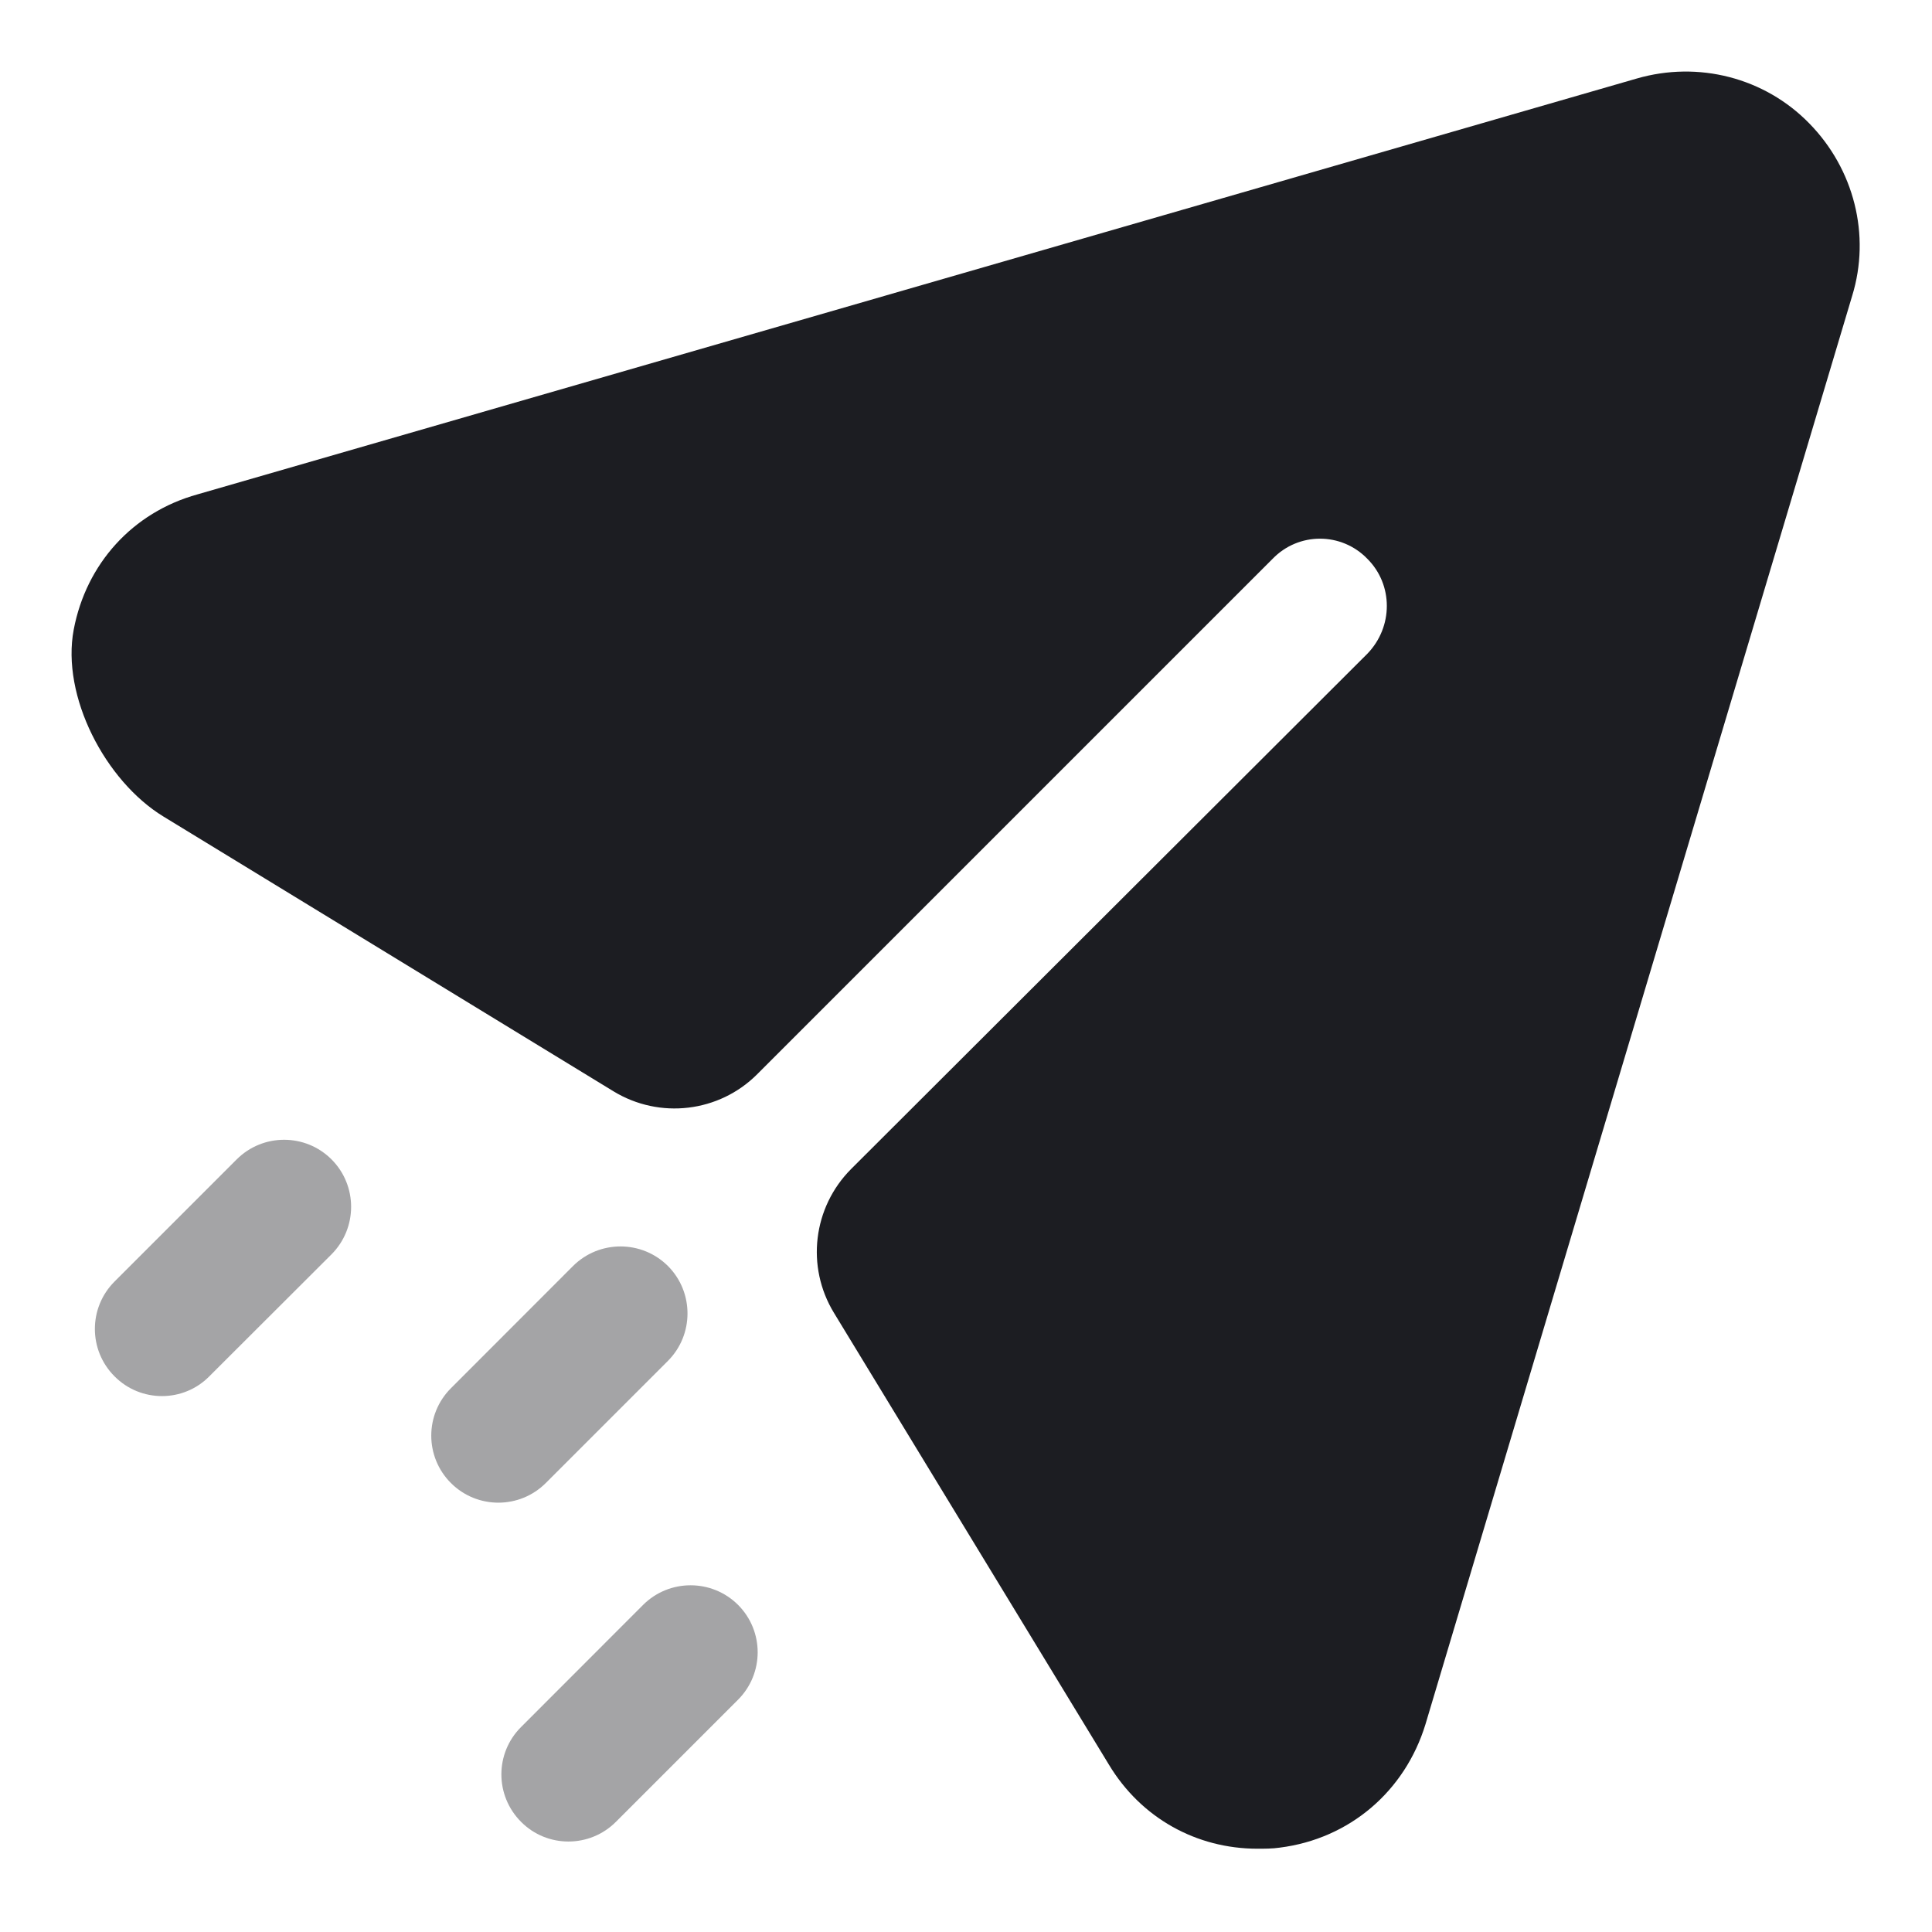 <svg xmlns="http://www.w3.org/2000/svg" width="18" height="18" viewBox="0 0 18 18" fill="none">
  <path d="M16.856 1.149C16.44 0.723 15.823 0.565 15.248 0.732L1.84 4.606C1.233 4.774 0.803 5.255 0.687 5.865C0.569 6.487 0.982 7.277 1.522 7.607L5.715 10.167C6.145 10.43 6.7 10.364 7.055 10.008L11.856 5.207C12.098 4.956 12.498 4.956 12.74 5.207C12.981 5.448 12.981 5.84 12.74 6.09L7.93 10.891C7.574 11.248 7.507 11.801 7.77 12.232L10.331 16.44C10.631 16.939 11.148 17.224 11.715 17.224C11.781 17.224 11.856 17.224 11.923 17.214C12.573 17.132 13.09 16.689 13.281 16.064L17.256 2.757C17.431 2.19 17.273 1.574 16.856 1.149Z" fill="#1C1D22"/>
  <path opacity="0.4" fill-rule="evenodd" clip-rule="evenodd" d="M1.509 13.007C1.349 13.007 1.189 12.946 1.067 12.823C0.823 12.579 0.823 12.184 1.067 11.94L2.205 10.802C2.449 10.558 2.845 10.558 3.089 10.802C3.332 11.046 3.332 11.441 3.089 11.686L1.95 12.823C1.829 12.946 1.669 13.007 1.509 13.007ZM4.643 14C4.483 14 4.323 13.939 4.201 13.817C3.957 13.573 3.957 13.178 4.201 12.934L5.339 11.795C5.583 11.552 5.979 11.552 6.223 11.795C6.466 12.039 6.466 12.435 6.223 12.679L5.085 13.817C4.963 13.939 4.803 14 4.643 14ZM4.855 16.974C4.976 17.096 5.136 17.157 5.296 17.157C5.456 17.157 5.616 17.096 5.738 16.974L6.876 15.836C7.12 15.592 7.12 15.196 6.876 14.952C6.632 14.709 6.236 14.709 5.992 14.952L4.855 16.09C4.61 16.334 4.61 16.729 4.855 16.974Z" fill="#1C1D22"/>
</svg>